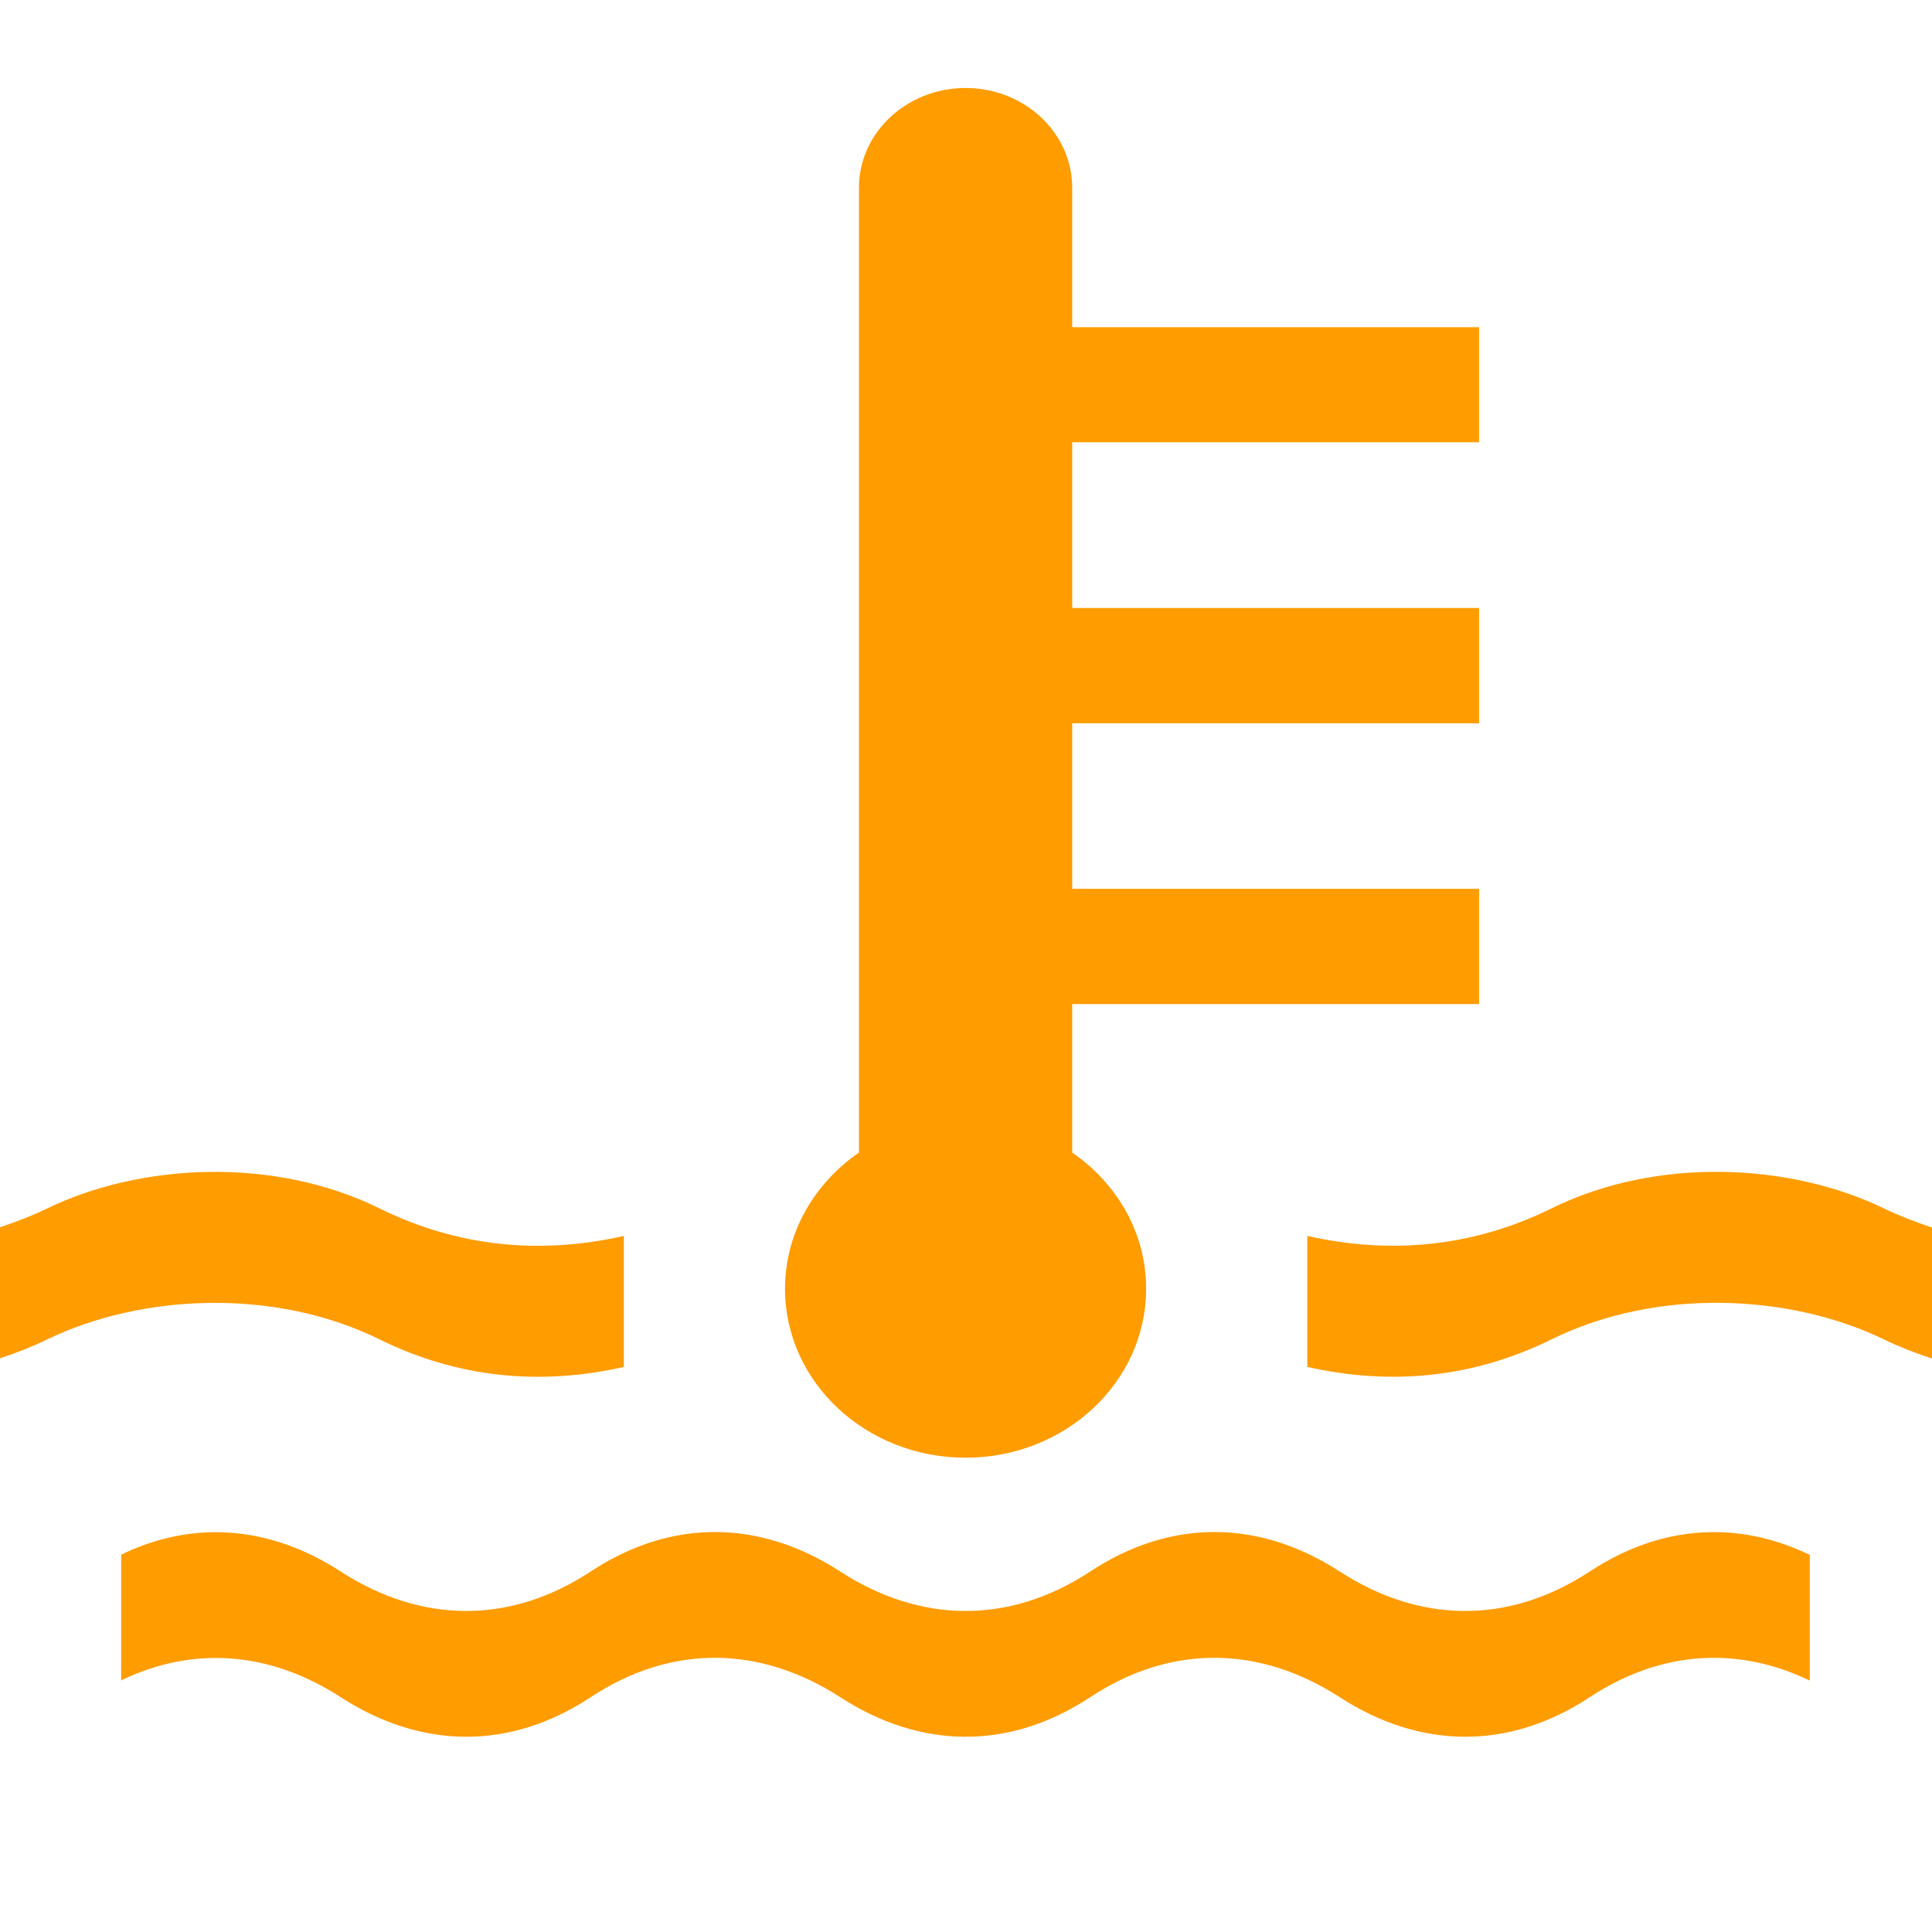 <svg id="svg3432" xmlns:rdf="http://www.w3.org/1999/02/22-rdf-syntax-ns#" xmlns="http://www.w3.org/2000/svg" enable-background="new 0 0 550 385" xml:space="preserve" version="1.1" y="0px" x="0px" xmlns:cc="http://creativecommons.org/ns#" xmlns:dc="http://purl.org/dc/elements/1.1/" viewBox="0 0 512 512"><g id="g3434" fill="#ff9c00" transform="matrix(6.224 0 0 5.826 -592.25 -1288.9)"><path id="path3436" d="m136.27 287.54c4.243 0 7.687-3.439 7.687-7.691 0-2.537-1.242-4.788-3.148-6.19v-6.753h17.325v-5.244h-17.325v-7.53h17.325v-5.243h-17.325v-7.539h17.325v-5.234h-17.325v-6.343c0-2.501-2.032-4.538-4.538-4.538-2.51 0-4.542 2.037-4.542 4.538v43.887c-1.902 1.402-3.148 3.653-3.148 6.19-0.002 4.25 3.441 7.69 7.689 7.69z"/><path id="path3438" d="m175.37 276.2c-3.966-2.055-9.647-2.376-14.154 0-3.305 1.741-6.816 2.117-10.398 1.25v5.959c3.582 0.866 7.093 0.491 10.398-1.251 4.506-2.376 10.188-2.055 14.154 0 0.639 0.33 1.331 0.625 2.059 0.875v-5.958c-0.728-0.259-1.42-0.545-2.059-0.875z"/><path id="path3440" d="m111.32 282.16c3.305 1.742 6.816 2.117 10.398 1.251v-5.959c-3.582 0.867-7.093 0.491-10.398-1.25-4.506-2.376-10.188-2.055-14.154 0-0.639 0.33-1.331 0.616-2.063 0.875v5.958c0.732-0.25 1.425-0.545 2.063-0.875 3.966-2.054 9.648-2.376 14.154 0z"/><path id="path3442" d="m162.84 292.72c-3.493 2.447-7.263 2.331-10.635 0-3.376-2.341-7.146-2.456-10.634 0-3.493 2.447-7.262 2.331-10.635 0-3.376-2.341-7.146-2.456-10.634 0-3.488 2.447-7.258 2.331-10.634 0-2.966-2.055-6.235-2.385-9.353-0.769v5.718c3.117-1.608 6.387-1.287 9.353 0.768 3.376 2.332 7.146 2.457 10.634 0 3.488-2.456 7.258-2.331 10.634 0 3.373 2.332 7.142 2.457 10.635 0 3.488-2.456 7.258-2.331 10.634 0 3.372 2.332 7.142 2.457 10.635 0 3.063-2.152 6.337-2.322 9.375-0.759v-5.718c-3.037-1.563-6.311-1.393-9.375 0.76z"/></g></svg>
